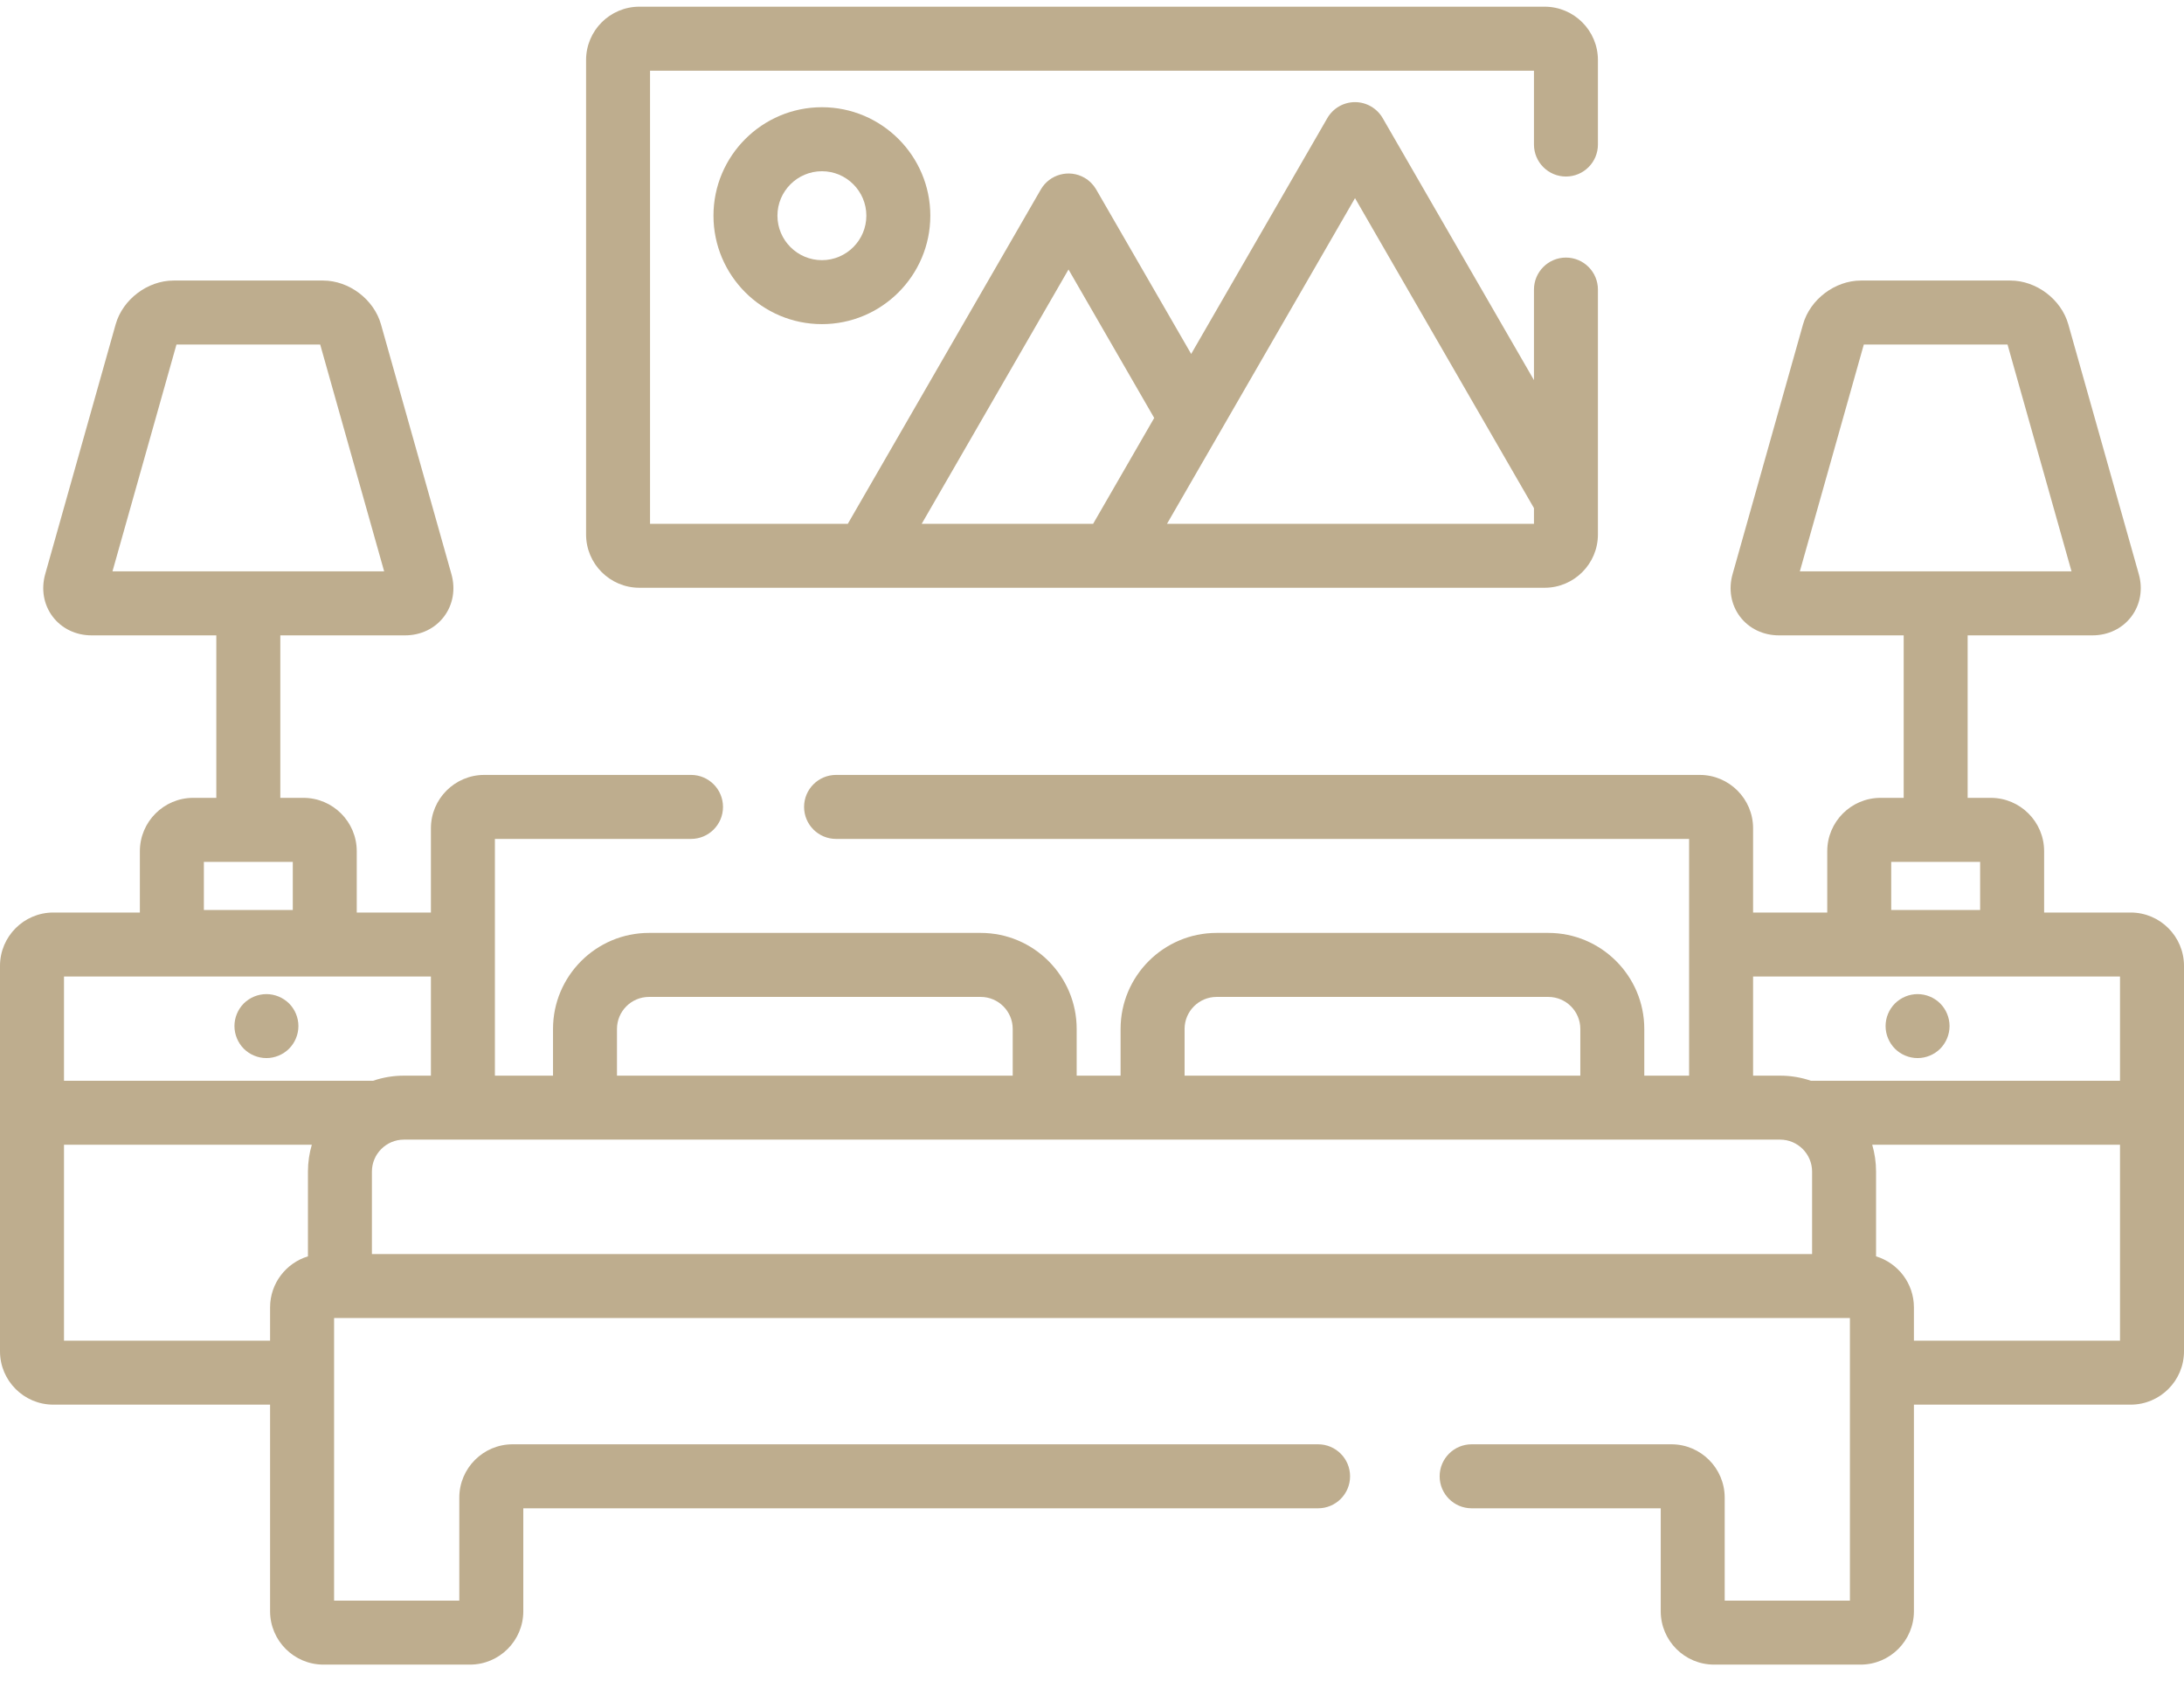 <svg width="66" height="51" viewBox="0 0 66 51" fill="none" xmlns="http://www.w3.org/2000/svg">
<path d="M8.735 30.32C8.554 30.141 8.305 30.038 8.052 30.038C7.796 30.038 7.547 30.141 7.367 30.32C7.188 30.5 7.085 30.749 7.085 31.004C7.085 31.258 7.188 31.508 7.367 31.688C7.547 31.868 7.796 31.971 8.052 31.971C8.305 31.971 8.554 31.868 8.735 31.688C8.915 31.508 9.018 31.258 9.018 31.004C9.018 30.749 8.915 30.5 8.735 30.32Z" fill="#BEAD8E"/>
<path d="M64.389 27.573H61.773V25.719C61.773 24.831 61.05 24.108 60.161 24.108H59.462V19.198H63.234C63.708 19.198 64.136 18.992 64.408 18.632C64.68 18.273 64.763 17.805 64.634 17.348L62.504 9.801C62.291 9.046 61.539 8.477 60.754 8.477H56.237C55.452 8.477 54.7 9.046 54.487 9.801L52.358 17.349C52.229 17.805 52.311 18.273 52.583 18.633C52.855 18.992 53.283 19.198 53.758 19.198H57.529V24.108H56.83C55.941 24.108 55.219 24.831 55.219 25.72V27.573H52.978V25.027C52.978 24.138 52.255 23.415 51.366 23.415H25.266C24.732 23.415 24.299 23.848 24.299 24.382C24.299 24.916 24.732 25.349 25.266 25.349H51.044V32.502H49.69V31.09C49.69 29.491 48.389 28.189 46.79 28.189H36.765C35.165 28.189 33.864 29.491 33.864 31.09V32.502H32.537V31.09C32.537 29.491 31.236 28.189 29.637 28.189H19.612C18.013 28.189 16.712 29.491 16.712 31.09V32.502H14.956V25.349H20.883C21.417 25.349 21.849 24.916 21.849 24.382C21.849 23.848 21.417 23.415 20.883 23.415H14.634C13.745 23.415 13.022 24.138 13.022 25.027V27.573H10.781V25.72C10.781 24.831 10.058 24.108 9.17 24.108H8.471V19.198H12.242C12.717 19.198 13.145 18.992 13.417 18.632C13.689 18.273 13.771 17.805 13.642 17.348L11.513 9.801C11.3 9.046 10.548 8.477 9.763 8.477H5.245C4.461 8.477 3.708 9.046 3.495 9.801L1.366 17.348C1.238 17.805 1.32 18.273 1.592 18.632C1.864 18.992 2.292 19.198 2.766 19.198H6.537V24.108H5.839C4.95 24.108 4.227 24.831 4.227 25.72V27.573H1.611C0.723 27.573 0 28.296 0 29.185V33.622V40.832C0 41.721 0.723 42.443 1.611 42.443H8.162V48.686C8.162 49.575 8.885 50.298 9.774 50.298H14.202C15.091 50.298 15.814 49.575 15.814 48.686V45.575H39.832C40.366 45.575 40.799 45.142 40.799 44.608C40.799 44.074 40.366 43.641 39.832 43.641H15.491C14.603 43.641 13.88 44.364 13.88 45.253V48.364H10.096V39.825H55.904V48.364H52.12V45.253C52.12 44.364 51.397 43.641 50.509 43.641H44.473C43.939 43.641 43.506 44.074 43.506 44.608C43.506 45.142 43.939 45.575 44.473 45.575H50.187V48.686C50.187 49.575 50.909 50.298 51.798 50.298H56.227C57.115 50.298 57.838 49.575 57.838 48.686V42.443H64.389C65.277 42.443 66 41.721 66 40.832V29.185C66 28.296 65.277 27.573 64.389 27.573ZM54.391 17.264L56.324 10.41H60.667L62.601 17.264H54.391ZM57.152 26.042H59.839V27.496H57.152V26.042ZM35.798 31.09C35.798 30.557 36.232 30.123 36.765 30.123H46.79C47.323 30.123 47.757 30.557 47.757 31.09V32.502H35.798V31.09ZM19.612 30.123H29.637C30.17 30.123 30.604 30.557 30.604 31.09V32.502H18.645V31.09C18.645 30.557 19.079 30.123 19.612 30.123ZM3.399 17.264L5.333 10.41H9.676L11.609 17.264H3.399ZM6.161 26.042H8.848V27.496H6.161V26.042ZM9.306 35.402V37.962C8.645 38.163 8.162 38.777 8.162 39.503V40.51H1.934V34.589H9.423C9.347 34.847 9.306 35.12 9.306 35.402ZM1.934 32.656V29.507H13.022V32.502H12.206C11.881 32.502 11.568 32.556 11.276 32.656H1.934ZM54.761 37.892H11.239V35.402C11.239 34.869 11.673 34.435 12.206 34.435H53.794C54.327 34.435 54.761 34.869 54.761 35.402V37.892ZM64.066 40.51H57.838V39.503C57.838 38.777 57.355 38.163 56.694 37.962V35.402C56.694 35.12 56.653 34.847 56.578 34.589H64.066V40.51ZM64.066 32.656H54.724C54.432 32.556 54.119 32.502 53.794 32.502H52.978V29.507H64.066V32.656Z" fill="#BEAD8E"/>
<path d="M58.633 30.321C58.453 30.141 58.204 30.038 57.949 30.038C57.694 30.038 57.446 30.141 57.265 30.321C57.085 30.5 56.982 30.749 56.982 31.004C56.982 31.258 57.085 31.507 57.265 31.688C57.444 31.868 57.694 31.971 57.949 31.971C58.204 31.971 58.453 31.868 58.633 31.688C58.812 31.507 58.915 31.258 58.915 31.004C58.915 30.75 58.812 30.5 58.633 30.321Z" fill="#BEAD8E"/>
<path d="M47.322 5.334C47.856 5.334 48.289 4.901 48.289 4.367V1.814C48.289 0.925 47.566 0.202 46.678 0.202H19.322C18.433 0.202 17.711 0.925 17.711 1.814V16.149C17.711 17.038 18.433 17.76 19.322 17.76H46.678C47.566 17.76 48.289 17.038 48.289 16.149V8.75C48.289 8.216 47.856 7.783 47.322 7.783C46.789 7.783 46.356 8.216 46.356 8.75V11.486L41.785 3.57C41.612 3.271 41.293 3.086 40.948 3.086C40.602 3.086 40.283 3.271 40.111 3.57L35.997 10.695L33.127 5.726C33.126 5.723 33.124 5.721 33.123 5.719C33.041 5.58 32.924 5.459 32.774 5.372C32.311 5.105 31.72 5.264 31.453 5.726L25.621 15.827H19.644V2.136H46.356V4.367C46.356 4.901 46.789 5.334 47.322 5.334ZM40.948 5.987L46.356 15.353V15.827H35.267L40.948 5.987ZM32.29 8.143L34.88 12.629L33.034 15.827H27.854L32.29 8.143Z" fill="#BEAD8E"/>
<path d="M24.838 3.24C23.031 3.24 21.561 4.71 21.561 6.517C21.561 8.324 23.031 9.794 24.838 9.794C26.645 9.794 28.114 8.324 28.114 6.517C28.114 4.71 26.645 3.24 24.838 3.24ZM24.838 7.861C24.097 7.861 23.494 7.258 23.494 6.517C23.494 5.777 24.097 5.174 24.838 5.174C25.578 5.174 26.181 5.777 26.181 6.517C26.181 7.258 25.578 7.861 24.838 7.861Z" fill="#BEAD8E"/>
</svg>
